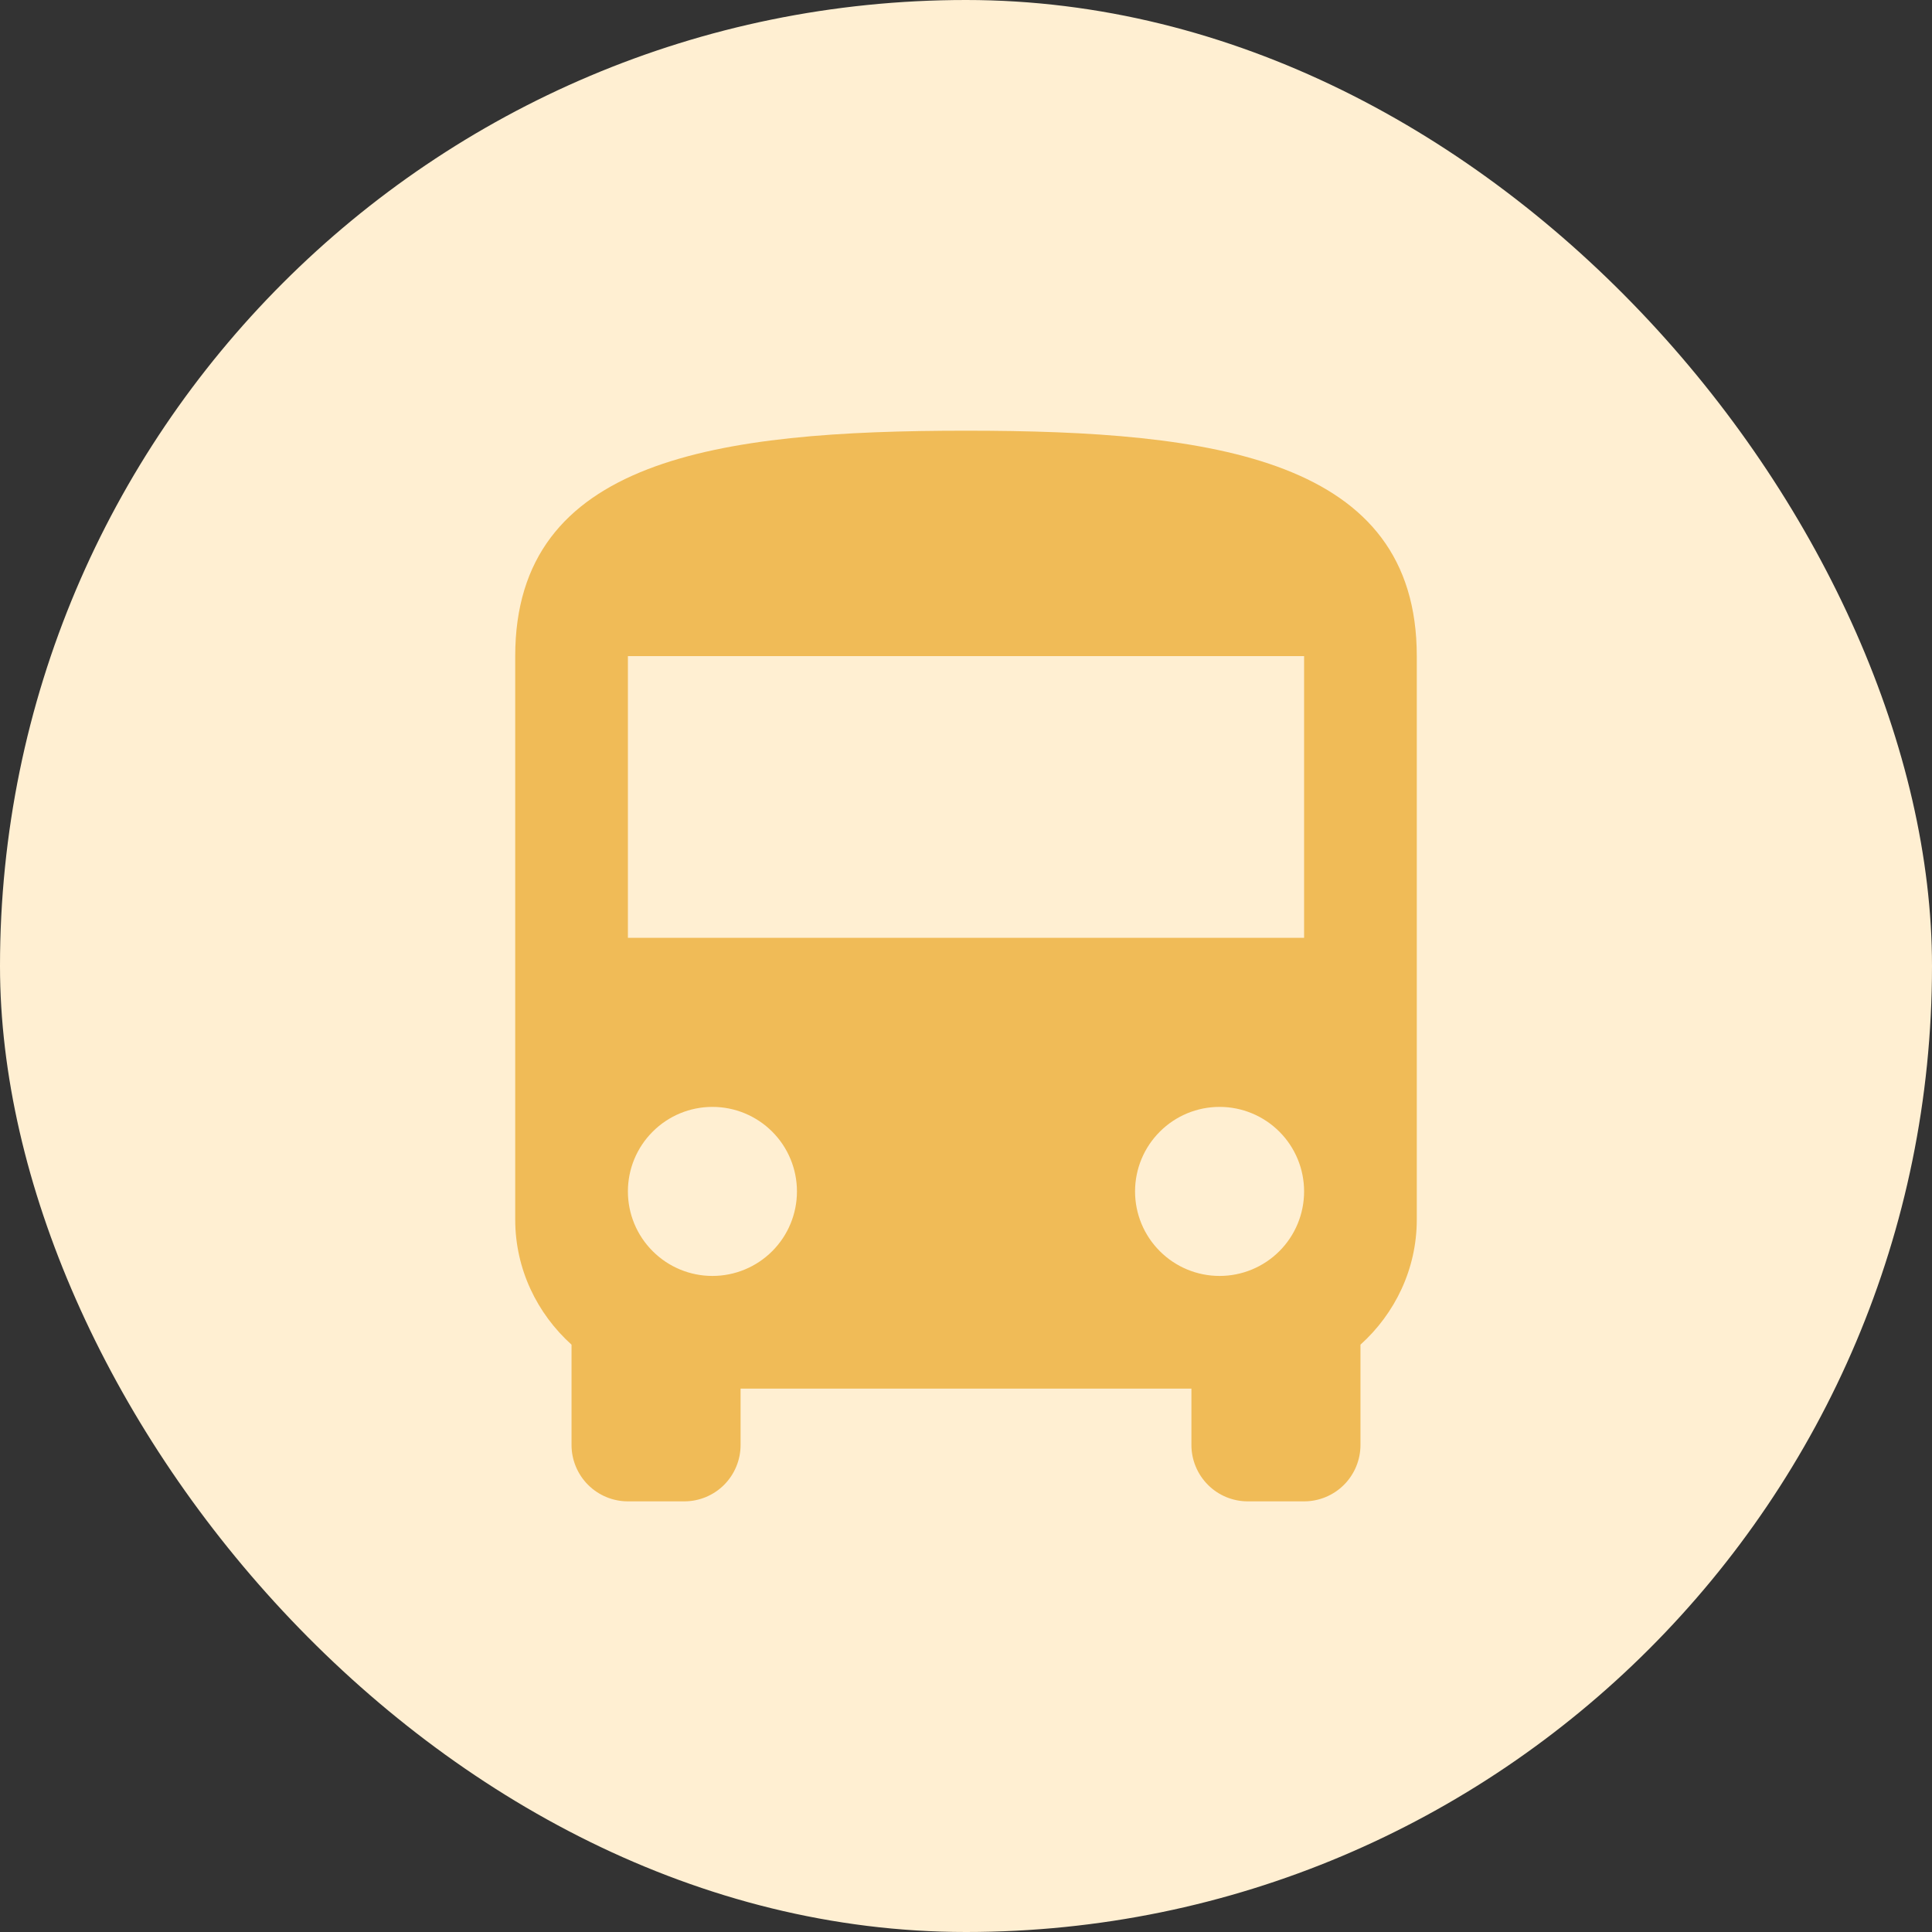 <svg width="40" height="40" viewBox="0 0 40 40" fill="none" xmlns="http://www.w3.org/2000/svg">
<rect x="0" y="0" width="40" height="40" fill="#333333" stroke="none"/>
<rect width="40" height="40" rx="20" fill="#FFEFD2"/>
<path d="M27 19.417H13V13.584H27M25.25 26.417C24.786 26.417 24.341 26.233 24.013 25.904C23.684 25.576 23.5 25.131 23.5 24.667C23.5 24.203 23.684 23.758 24.013 23.43C24.341 23.101 24.786 22.917 25.25 22.917C25.714 22.917 26.159 23.101 26.488 23.43C26.816 23.758 27 24.203 27 24.667C27 25.131 26.816 25.576 26.488 25.904C26.159 26.233 25.714 26.417 25.25 26.417ZM14.75 26.417C14.286 26.417 13.841 26.233 13.513 25.904C13.184 25.576 13 25.131 13 24.667C13 24.203 13.184 23.758 13.513 23.43C13.841 23.101 14.286 22.917 14.75 22.917C15.214 22.917 15.659 23.101 15.988 23.43C16.316 23.758 16.5 24.203 16.5 24.667C16.5 25.131 16.316 25.576 15.988 25.904C15.659 26.233 15.214 26.417 14.75 26.417ZM10.667 25.25C10.667 26.277 11.122 27.199 11.833 27.84V29.917C11.833 30.226 11.956 30.523 12.175 30.742C12.394 30.961 12.691 31.084 13 31.084H14.167C14.476 31.084 14.773 30.961 14.992 30.742C15.21 30.523 15.333 30.226 15.333 29.917V28.75H24.667V29.917C24.667 30.226 24.79 30.523 25.009 30.742C25.227 30.961 25.524 31.084 25.833 31.084H27C27.309 31.084 27.606 30.961 27.825 30.742C28.044 30.523 28.167 30.226 28.167 29.917V27.84C28.878 27.199 29.333 26.277 29.333 25.25V13.584C29.333 9.5 25.157 8.917 20 8.917C14.843 8.917 10.667 9.5 10.667 13.584V25.25Z" fill="#F0BB57"/>
</svg>
